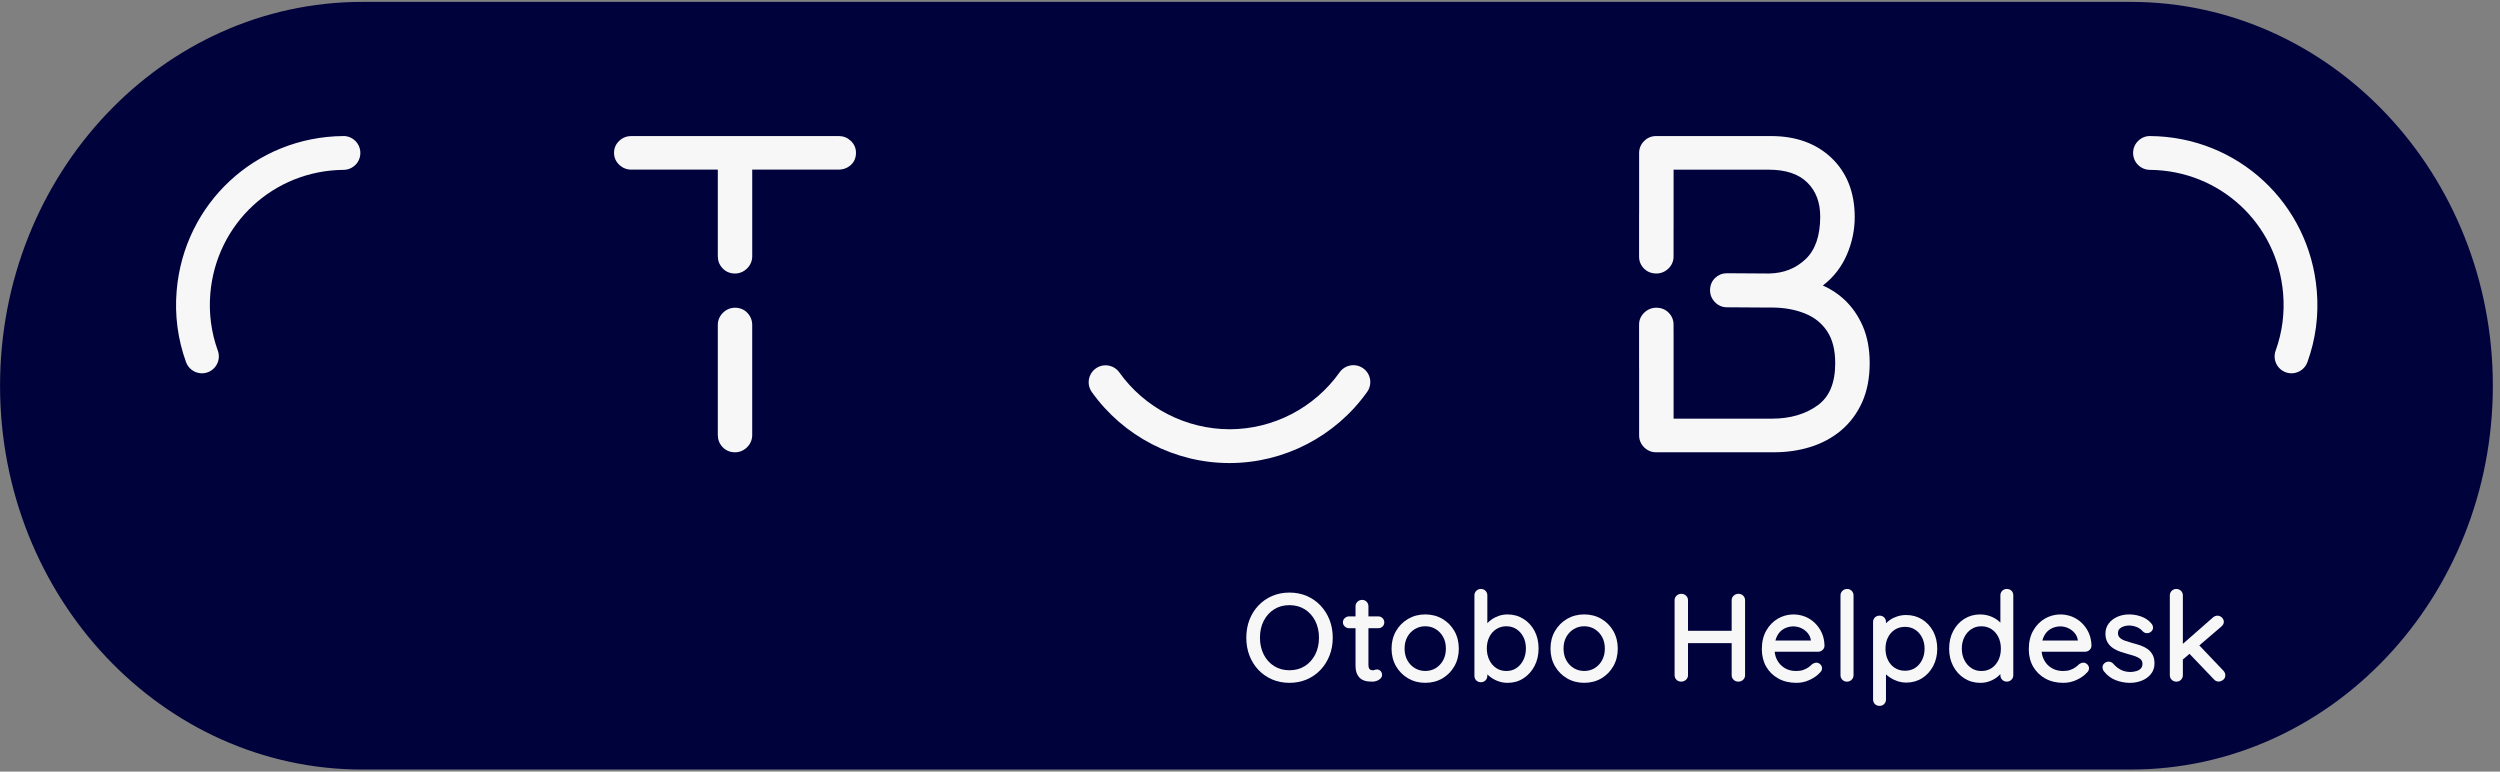 <?xml version="1.0" encoding="UTF-8" standalone="no"?>
<!DOCTYPE svg PUBLIC "-//W3C//DTD SVG 1.1//EN" "http://www.w3.org/Graphics/SVG/1.1/DTD/svg11.dtd">
<svg width="100%" height="100%" viewBox="0 0 162 50" version="1.1" xmlns="http://www.w3.org/2000/svg" xmlns:xlink="http://www.w3.org/1999/xlink" xml:space="preserve" xmlns:serif="http://www.serif.com/" style="fill-rule:evenodd;clip-rule:evenodd;stroke-linejoin:round;stroke-miterlimit:2;">
    <rect x="0" y="0" width="162" height="50" fill="#808080" stroke="none"/>
    <g transform="matrix(1,0,0,1,-18.451,-11.079)">
        <g id="Ebene-1" serif:id="Ebene 1">
            <g transform="matrix(2.335,0,0,1.056,-19.046,-2.483)">
                <path d="M85.239,36.512C85.239,23.513 80.735,12.959 75.188,12.959L26.112,12.959C20.564,12.959 16.06,23.513 16.06,36.512C16.06,49.511 20.564,60.065 26.112,60.065L75.188,60.065C80.735,60.065 85.239,49.511 85.239,36.512Z" style="fill:rgb(0,2,60);"/>
            </g>
            <g transform="matrix(1,0,0,1,107.231,40.034)">
                <path d="M0,-4.379C-0.05,-4.668 -0.209,-4.92 -0.445,-5.087C-0.686,-5.258 -0.976,-5.324 -1.264,-5.275C-1.551,-5.226 -1.802,-5.068 -1.973,-4.829C-3.612,-2.52 -6.279,-1.14 -9.105,-1.139C-11.94,-1.147 -14.61,-2.524 -16.247,-4.823C-16.599,-5.314 -17.282,-5.43 -17.774,-5.079C-18.266,-4.728 -18.381,-4.044 -18.031,-3.552C-15.986,-0.679 -12.663,1.042 -9.14,1.051L-9.107,1.051C-5.572,1.05 -2.237,-0.675 -0.186,-3.563C-0.019,-3.801 0.048,-4.09 0,-4.379" style="fill:rgb(247,247,247);fill-rule:nonzero;"/>
            </g>
            <g transform="matrix(1,0,0,1,139.161,28.065)">
                <path d="M0,4.152C-0.296,3.468 -0.708,2.88 -1.224,2.403C-1.622,2.038 -2.079,1.74 -2.59,1.514C-2.57,1.5 -2.552,1.485 -2.533,1.471C-1.872,0.955 -1.365,0.292 -1.025,-0.501C-0.692,-1.277 -0.524,-2.09 -0.524,-2.918C-0.524,-4.505 -1.027,-5.792 -2.021,-6.745C-3.008,-7.69 -4.328,-8.169 -5.942,-8.169L-13.405,-8.169C-13.698,-8.169 -13.963,-8.056 -14.172,-7.846C-14.384,-7.634 -14.495,-7.369 -14.495,-7.078L-14.495,-3.146C-14.496,-3.139 -14.498,-3.131 -14.498,-3.124L-14.498,-0.352C-14.498,-0.068 -14.393,0.193 -14.198,0.397C-13.989,0.619 -13.707,0.737 -13.382,0.737C-13.086,0.737 -12.814,0.627 -12.594,0.414C-12.378,0.202 -12.264,-0.062 -12.264,-0.352L-12.264,-2.11L-12.261,-2.11L-12.261,-5.99L-6.081,-5.99C-4.994,-5.99 -4.159,-5.711 -3.6,-5.16C-3.035,-4.601 -2.76,-3.877 -2.76,-2.945C-2.76,-1.718 -3.077,-0.793 -3.702,-0.198C-4.348,0.414 -5.128,0.72 -6.081,0.737L-6.199,0.737L-8.811,0.72C-9.095,0.72 -9.354,0.824 -9.56,1.016C-9.782,1.222 -9.899,1.501 -9.899,1.822C-9.899,2.114 -9.789,2.382 -9.576,2.6C-9.364,2.813 -9.1,2.926 -8.811,2.926L-6.199,2.943L-5.887,2.943C-5.095,2.943 -4.369,3.075 -3.73,3.336C-3.124,3.583 -2.658,3.958 -2.31,4.482C-1.963,5 -1.788,5.693 -1.788,6.542C-1.788,7.817 -2.153,8.707 -2.903,9.263C-3.694,9.847 -4.698,10.143 -5.887,10.143L-12.261,10.143L-12.261,4.505L-12.264,4.505L-12.264,4.043C-12.264,3.759 -12.368,3.499 -12.563,3.295C-12.771,3.072 -13.055,2.954 -13.38,2.954C-13.676,2.954 -13.946,3.065 -14.167,3.277C-14.384,3.489 -14.498,3.754 -14.498,4.043L-14.498,6.815C-14.498,6.823 -14.496,6.831 -14.495,6.84L-14.495,11.231C-14.495,11.521 -14.384,11.786 -14.171,12C-13.958,12.211 -13.693,12.321 -13.405,12.321L-5.748,12.321C-4.921,12.321 -4.131,12.206 -3.397,11.978C-2.646,11.744 -1.977,11.383 -1.409,10.906C-0.833,10.423 -0.374,9.809 -0.044,9.08C0.281,8.356 0.446,7.502 0.446,6.542C0.446,5.641 0.296,4.837 0,4.152" style="fill:rgb(247,247,247);fill-rule:nonzero;"/>
            </g>
            <g transform="matrix(1,0,0,1,66.079,19.895)">
                <path d="M0,8.908C-0.325,8.908 -0.607,8.787 -0.815,8.559C-1.011,8.348 -1.114,8.083 -1.114,7.792L-1.114,2.176L-6.724,2.176C-7.01,2.176 -7.274,2.073 -7.488,1.877C-7.718,1.665 -7.839,1.392 -7.839,1.087C-7.839,0.778 -7.718,0.506 -7.487,0.298C-7.277,0.103 -7.014,0 -6.724,0L6.726,0C7.013,0 7.277,0.103 7.491,0.3C7.719,0.507 7.84,0.779 7.84,1.087C7.84,1.511 7.64,1.766 7.472,1.907C7.26,2.082 7.002,2.176 6.726,2.176L1.116,2.176L1.116,7.792C1.116,8.089 1.002,8.36 0.786,8.576C0.566,8.793 0.295,8.908 0,8.908" style="fill:rgb(247,247,247);fill-rule:nonzero;"/>
            </g>
            <g transform="matrix(1,0,0,1,66.079,31.019)">
                <path d="M0,9.369C-0.325,9.369 -0.606,9.248 -0.815,9.02C-1.011,8.809 -1.114,8.544 -1.114,8.253L-1.114,1.116C-1.114,0.819 -1.001,0.548 -0.785,0.331C-0.565,0.115 -0.294,0 0.001,0C0.326,0 0.608,0.121 0.816,0.349C1.012,0.56 1.115,0.826 1.115,1.116L1.115,8.253C1.115,8.55 1.002,8.822 0.786,9.038C0.566,9.255 0.295,9.369 0,9.369" style="fill:rgb(247,247,247);fill-rule:nonzero;"/>
            </g>
            <g transform="matrix(1,0,0,1,41.097,34.58)">
                <path d="M0.373,-14.375C0.162,-14.581 -0.114,-14.691 -0.399,-14.685C-6.078,-14.638 -10.721,-10.33 -11.198,-4.664C-11.333,-3.078 -11.128,-1.521 -10.591,-0.035C-10.447,0.365 -10.08,0.648 -9.656,0.685C-9.496,0.699 -9.333,0.677 -9.189,0.624C-8.915,0.525 -8.694,0.325 -8.569,0.058C-8.445,-0.206 -8.432,-0.503 -8.531,-0.778C-8.96,-1.965 -9.123,-3.211 -9.017,-4.48C-8.634,-9.012 -4.922,-12.457 -0.38,-12.494C-0.088,-12.497 0.187,-12.614 0.392,-12.823C0.597,-13.031 0.707,-13.307 0.705,-13.598C0.703,-13.893 0.585,-14.169 0.373,-14.375" style="fill:rgb(247,247,247);fill-rule:nonzero;"/>
            </g>
            <g transform="matrix(1,0,0,1,157.381,34.58)">
                <path d="M-0.705,-13.598C-0.707,-13.307 -0.596,-13.031 -0.392,-12.823C-0.187,-12.614 0.088,-12.497 0.38,-12.494C4.922,-12.457 8.634,-9.012 9.017,-4.48C9.123,-3.211 8.96,-1.965 8.531,-0.778C8.432,-0.503 8.446,-0.206 8.569,0.058C8.694,0.325 8.915,0.525 9.189,0.624C9.333,0.677 9.496,0.699 9.656,0.685C10.08,0.648 10.447,0.365 10.591,-0.035C11.128,-1.521 11.333,-3.078 11.198,-4.664C10.721,-10.33 6.078,-14.638 0.399,-14.685C0.114,-14.691 -0.162,-14.581 -0.373,-14.375C-0.585,-14.169 -0.703,-13.893 -0.705,-13.598" style="fill:rgb(247,247,247);fill-rule:nonzero;"/>
            </g>
            <g transform="matrix(0.911,0,0,0.865,102.004,54.512)">
                <path d="M0,-4.878C-0.405,-4.878 -0.769,-4.774 -1.081,-4.569C-1.396,-4.362 -1.645,-4.073 -1.823,-3.711C-2.003,-3.345 -2.094,-2.917 -2.094,-2.439C-2.094,-1.967 -2.003,-1.541 -1.823,-1.171C-1.645,-0.806 -1.396,-0.516 -1.081,-0.309C-0.769,-0.104 -0.405,0 0,0C0.411,0 0.777,-0.104 1.09,-0.309C1.404,-0.516 1.654,-0.806 1.833,-1.172C2.013,-1.541 2.104,-1.967 2.104,-2.439C2.104,-2.911 2.013,-3.337 1.833,-3.707C1.654,-4.072 1.404,-4.362 1.09,-4.569C0.777,-4.774 0.411,-4.878 0,-4.878M0,0.942C-0.441,0.942 -0.854,0.856 -1.229,0.687C-1.602,0.518 -1.931,0.276 -2.206,-0.03C-2.48,-0.336 -2.695,-0.698 -2.844,-1.106C-2.991,-1.514 -3.065,-1.962 -3.065,-2.439C-3.065,-2.916 -2.991,-3.364 -2.844,-3.771C-2.695,-4.18 -2.48,-4.542 -2.206,-4.848C-1.93,-5.154 -1.602,-5.396 -1.228,-5.565C-0.854,-5.734 -0.441,-5.82 0,-5.82C0.448,-5.82 0.864,-5.734 1.237,-5.565C1.61,-5.396 1.939,-5.155 2.215,-4.848C2.49,-4.542 2.705,-4.18 2.856,-3.772C3.008,-3.364 3.084,-2.916 3.084,-2.439C3.084,-1.962 3.008,-1.513 2.856,-1.106C2.705,-0.698 2.49,-0.336 2.215,-0.03C1.939,0.277 1.61,0.518 1.237,0.687C0.864,0.856 0.448,0.942 0,0.942" style="fill:rgb(247,247,247);fill-rule:nonzero;"/>
            </g>
            <g transform="matrix(0.911,0,0,0.865,107.366,49.91)">
                <path d="M0,6.173C-0.086,6.173 -0.19,6.167 -0.315,6.154C-0.449,6.14 -0.584,6.096 -0.714,6.023C-0.849,5.946 -0.962,5.819 -1.051,5.646C-1.139,5.474 -1.182,5.246 -1.182,4.947L-1.182,2.171L-1.639,2.171C-1.755,2.171 -1.858,2.127 -1.946,2.04C-2.035,1.954 -2.08,1.848 -2.08,1.728C-2.08,1.6 -2.034,1.493 -1.944,1.408C-1.857,1.326 -1.754,1.284 -1.639,1.284L-1.182,1.284L-1.182,0.527C-1.182,0.396 -1.136,0.282 -1.046,0.189C-0.863,0 -0.558,0.001 -0.387,0.192C-0.305,0.285 -0.264,0.398 -0.264,0.527L-0.264,1.284L0.431,1.284C0.556,1.284 0.661,1.33 0.743,1.419C0.823,1.506 0.864,1.612 0.864,1.737C0.864,1.856 0.823,1.959 0.741,2.043C0.659,2.128 0.555,2.171 0.431,2.171L-0.264,2.171L-0.264,4.911C-0.264,5.068 -0.237,5.147 -0.216,5.185C-0.187,5.237 -0.15,5.271 -0.105,5.289C-0.005,5.33 0.096,5.332 0.159,5.301C0.293,5.238 0.474,5.233 0.604,5.381C0.671,5.46 0.705,5.558 0.705,5.674C0.705,5.777 0.664,5.923 0.469,6.043C0.33,6.129 0.172,6.173 0,6.173" style="fill:rgb(247,247,247);fill-rule:nonzero;"/>
            </g>
            <g transform="matrix(0.911,0,0,0.865,110.807,54.559)">
                <path d="M0,-3.351C-0.271,-3.351 -0.521,-3.279 -0.743,-3.136C-0.968,-2.992 -1.146,-2.794 -1.275,-2.549C-1.404,-2.302 -1.47,-2.008 -1.47,-1.675C-1.47,-1.349 -1.404,-1.056 -1.274,-0.806C-1.146,-0.558 -0.968,-0.359 -0.743,-0.215C-0.296,0.074 0.313,0.068 0.747,-0.214C0.968,-0.358 1.146,-0.557 1.273,-0.806C1.403,-1.056 1.469,-1.349 1.469,-1.675C1.469,-2.008 1.403,-2.302 1.274,-2.549C1.146,-2.795 0.968,-2.993 0.747,-3.136C0.527,-3.279 0.276,-3.351 0,-3.351M0,0.887C-0.447,0.887 -0.856,0.775 -1.219,0.553C-1.58,0.332 -1.869,0.024 -2.08,-0.36C-2.29,-0.744 -2.396,-1.186 -2.396,-1.675C-2.396,-2.164 -2.29,-2.607 -2.08,-2.991C-1.869,-3.375 -1.58,-3.683 -1.219,-3.904C-0.856,-4.125 -0.447,-4.238 0,-4.238C0.452,-4.238 0.863,-4.125 1.223,-3.904C1.58,-3.683 1.867,-3.375 2.075,-2.991C2.282,-2.605 2.388,-2.163 2.388,-1.675C2.388,-1.187 2.282,-0.745 2.075,-0.361C1.867,0.024 1.58,0.332 1.223,0.553C0.863,0.774 0.452,0.887 0,0.887" style="fill:rgb(247,247,247);fill-rule:nonzero;"/>
            </g>
            <g transform="matrix(0.911,0,0,0.865,116.064,52.868)">
                <path d="M0,-1.395C-0.271,-1.395 -0.513,-1.323 -0.719,-1.182C-0.929,-1.039 -1.094,-0.842 -1.211,-0.597C-1.33,-0.348 -1.391,-0.059 -1.391,0.262C-1.391,0.584 -1.33,0.878 -1.211,1.136C-1.094,1.39 -0.928,1.593 -0.719,1.739C-0.512,1.883 -0.271,1.956 0,1.956C0.27,1.956 0.51,1.883 0.713,1.739C0.92,1.593 1.086,1.39 1.206,1.135C1.328,0.878 1.39,0.584 1.39,0.262C1.39,-0.059 1.328,-0.347 1.207,-0.596C1.087,-0.841 0.921,-1.039 0.714,-1.182C0.51,-1.323 0.271,-1.395 0,-1.395M0.097,2.843C-0.132,2.843 -0.35,2.806 -0.552,2.732C-0.751,2.659 -0.936,2.559 -1.1,2.435C-1.192,2.364 -1.278,2.289 -1.354,2.21L-1.354,2.318C-1.354,2.447 -1.396,2.56 -1.479,2.653C-1.646,2.839 -1.96,2.848 -2.142,2.661C-2.229,2.57 -2.273,2.455 -2.273,2.318L-2.273,-3.712C-2.273,-3.842 -2.229,-3.956 -2.144,-4.048C-1.964,-4.243 -1.646,-4.235 -1.479,-4.047C-1.396,-3.955 -1.354,-3.842 -1.354,-3.712L-1.354,-1.625C-1.27,-1.722 -1.172,-1.811 -1.063,-1.892C-0.907,-2.01 -0.729,-2.105 -0.534,-2.176C-0.339,-2.246 -0.132,-2.282 0.079,-2.282C0.498,-2.282 0.879,-2.17 1.213,-1.95C1.544,-1.732 1.81,-1.429 2.002,-1.05C2.193,-0.673 2.291,-0.231 2.291,0.262C2.291,0.756 2.193,1.2 2.002,1.584C1.81,1.968 1.546,2.277 1.219,2.501C0.888,2.728 0.511,2.843 0.097,2.843" style="fill:rgb(247,247,247);fill-rule:nonzero;"/>
            </g>
            <g transform="matrix(0.911,0,0,0.865,121.106,54.559)">
                <path d="M0,-3.351C-0.271,-3.351 -0.521,-3.279 -0.743,-3.136C-0.968,-2.992 -1.146,-2.794 -1.274,-2.549C-1.403,-2.302 -1.469,-2.008 -1.469,-1.675C-1.469,-1.349 -1.403,-1.056 -1.274,-0.806C-1.146,-0.558 -0.967,-0.359 -0.743,-0.215C-0.295,0.074 0.314,0.068 0.747,-0.214C0.969,-0.358 1.146,-0.557 1.274,-0.806C1.404,-1.056 1.47,-1.349 1.47,-1.675C1.47,-2.008 1.404,-2.302 1.275,-2.549C1.146,-2.795 0.969,-2.993 0.747,-3.136C0.528,-3.279 0.277,-3.351 0,-3.351M0,0.887C-0.446,0.887 -0.856,0.775 -1.218,0.553C-1.579,0.332 -1.868,0.024 -2.079,-0.36C-2.289,-0.744 -2.396,-1.186 -2.396,-1.675C-2.396,-2.164 -2.29,-2.607 -2.079,-2.991C-1.868,-3.375 -1.579,-3.683 -1.218,-3.904C-0.856,-4.125 -0.446,-4.238 0,-4.238C0.452,-4.238 0.864,-4.125 1.224,-3.904C1.58,-3.683 1.867,-3.375 2.076,-2.991C2.283,-2.605 2.389,-2.163 2.389,-1.675C2.389,-1.187 2.283,-0.745 2.076,-0.361C1.867,0.024 1.581,0.332 1.224,0.553C0.864,0.774 0.452,0.887 0,0.887" style="fill:rgb(247,247,247);fill-rule:nonzero;"/>
            </g>
            <g transform="matrix(0.911,0,0,0.865,131.089,49.556)">
                <path d="M0,6.582C-0.129,6.582 -0.241,6.534 -0.332,6.44C-0.422,6.347 -0.468,6.233 -0.468,6.102L-0.468,3.699L-3.573,3.699L-3.573,6.102C-3.573,6.234 -3.621,6.349 -3.716,6.442C-3.911,6.636 -4.23,6.62 -4.397,6.438C-4.483,6.346 -4.527,6.232 -4.527,6.102L-4.527,0.481C-4.527,0.35 -4.481,0.236 -4.391,0.144C-4.218,-0.036 -3.898,-0.053 -3.709,0.144C-3.619,0.236 -3.573,0.35 -3.573,0.481L-3.573,2.775L-0.468,2.775L-0.468,0.481C-0.468,0.349 -0.42,0.234 -0.326,0.142C-0.131,-0.054 0.187,-0.037 0.355,0.145C0.442,0.238 0.486,0.351 0.486,0.481L0.486,6.102C0.486,6.234 0.44,6.347 0.351,6.44C0.259,6.534 0.142,6.582 0,6.582" style="fill:rgb(247,247,247);fill-rule:nonzero;"/>
            </g>
            <g transform="matrix(0.911,0,0,0.865,133.497,53.56)">
                <path d="M0,-1.127L2.526,-1.127C2.502,-1.331 2.429,-1.516 2.311,-1.669C2.184,-1.834 2.027,-1.962 1.846,-2.052C1.518,-2.213 1.145,-2.231 0.787,-2.093C0.63,-2.033 0.485,-1.937 0.358,-1.809C0.231,-1.681 0.129,-1.51 0.053,-1.301C0.032,-1.247 0.015,-1.189 0,-1.127M1.493,2.043C1.006,2.043 0.573,1.934 0.206,1.719C-0.161,1.504 -0.452,1.205 -0.657,0.828C-0.861,0.453 -0.965,0.015 -0.965,-0.474C-0.965,-1.017 -0.858,-1.489 -0.648,-1.876C-0.438,-2.263 -0.158,-2.564 0.183,-2.771C0.782,-3.134 1.495,-3.17 2.102,-2.92C2.363,-2.812 2.601,-2.65 2.806,-2.441C3.011,-2.233 3.177,-1.983 3.3,-1.699C3.422,-1.415 3.487,-1.089 3.493,-0.731C3.485,-0.597 3.436,-0.491 3.343,-0.408C3.253,-0.327 3.146,-0.285 3.025,-0.285L-0.052,-0.285C-0.027,-0.05 0.033,0.163 0.131,0.35C0.259,0.598 0.44,0.796 0.669,0.94C0.897,1.083 1.166,1.156 1.467,1.156C1.664,1.156 1.834,1.13 1.972,1.08C2.11,1.03 2.233,0.966 2.337,0.89C2.442,0.813 2.531,0.734 2.603,0.655C2.855,0.466 3.056,0.514 3.198,0.661C3.277,0.742 3.317,0.84 3.317,0.954C3.317,1.089 3.254,1.211 3.129,1.317C2.968,1.504 2.731,1.678 2.438,1.822C2.144,1.969 1.825,2.043 1.493,2.043" style="fill:rgb(247,247,247);fill-rule:nonzero;"/>
            </g>
            <g transform="matrix(0.911,0,0,0.865,138.134,49.199)">
                <path d="M0,6.996C-0.131,6.996 -0.242,6.948 -0.329,6.852C-0.416,6.76 -0.46,6.646 -0.46,6.516L-0.46,0.532C-0.46,0.401 -0.414,0.287 -0.324,0.194C-0.137,0 0.177,0.009 0.344,0.197C0.426,0.289 0.468,0.401 0.468,0.532L0.468,6.516C0.468,6.648 0.422,6.761 0.332,6.854C0.241,6.948 0.129,6.996 0,6.996" style="fill:rgb(247,247,247);fill-rule:nonzero;"/>
            </g>
            <g transform="matrix(0.911,0,0,0.865,141.897,56.05)">
                <path d="M0,-5.03C-0.271,-5.03 -0.514,-4.96 -0.721,-4.821C-0.93,-4.68 -1.095,-4.487 -1.212,-4.244C-1.33,-4 -1.391,-3.712 -1.391,-3.391C-1.391,-3.075 -1.33,-2.787 -1.211,-2.536C-1.095,-2.288 -0.93,-2.092 -0.721,-1.951C-0.514,-1.813 -0.271,-1.742 0,-1.742C0.27,-1.742 0.511,-1.813 0.715,-1.951C0.921,-2.092 1.086,-2.288 1.206,-2.537C1.328,-2.788 1.39,-3.075 1.39,-3.391C1.39,-3.712 1.328,-3.999 1.206,-4.243C1.087,-4.486 0.921,-4.68 0.715,-4.821C0.511,-4.96 0.27,-5.03 0,-5.03M-1.814,0.891C-1.943,0.891 -2.054,0.845 -2.143,0.754C-2.229,0.663 -2.274,0.548 -2.274,0.411L-2.274,-5.391C-2.274,-5.529 -2.229,-5.644 -2.143,-5.734C-1.962,-5.921 -1.648,-5.912 -1.48,-5.733C-1.397,-5.643 -1.355,-5.528 -1.355,-5.391L-1.355,-5.298C-1.27,-5.392 -1.171,-5.479 -1.062,-5.556C-0.904,-5.668 -0.726,-5.757 -0.531,-5.821C-0.337,-5.884 -0.132,-5.917 0.078,-5.917C0.496,-5.917 0.878,-5.807 1.212,-5.591C1.544,-5.374 1.809,-5.072 2.002,-4.695C2.193,-4.317 2.291,-3.878 2.291,-3.391C2.291,-2.909 2.193,-2.472 2.002,-2.092C1.809,-1.71 1.545,-1.405 1.217,-1.187C0.887,-0.967 0.509,-0.855 0.097,-0.855C-0.132,-0.855 -0.351,-0.893 -0.552,-0.967C-0.75,-1.039 -0.934,-1.135 -1.098,-1.253C-1.192,-1.321 -1.277,-1.394 -1.355,-1.472L-1.355,0.411C-1.355,0.54 -1.396,0.653 -1.479,0.746C-1.565,0.842 -1.678,0.891 -1.814,0.891" style="fill:rgb(247,247,247);fill-rule:nonzero;"/>
            </g>
            <g transform="matrix(0.911,0,0,0.865,148.271,52.381)">
                <path d="M0,-0.268L0.004,-0.267C0.003,-0.275 0.001,-0.282 0,-0.289L0,-0.268ZM-1.568,-0.831C-1.837,-0.831 -2.069,-0.762 -2.278,-0.618C-2.488,-0.475 -2.654,-0.275 -2.774,-0.023C-2.896,0.23 -2.958,0.522 -2.958,0.844C-2.958,1.161 -2.896,1.45 -2.774,1.703C-2.654,1.954 -2.487,2.156 -2.278,2.302C-2.068,2.449 -1.836,2.52 -1.568,2.52C-1.293,2.52 -1.05,2.448 -0.846,2.307C-0.64,2.164 -0.476,1.964 -0.357,1.713C-0.239,1.458 -0.179,1.166 -0.179,0.844C-0.179,0.523 -0.239,0.23 -0.358,-0.025C-0.476,-0.275 -0.641,-0.475 -0.85,-0.618C-1.057,-0.76 -1.299,-0.831 -1.568,-0.831M-1.639,3.407C-2.058,3.407 -2.44,3.294 -2.777,3.07C-3.111,2.849 -3.378,2.541 -3.57,2.156C-3.763,1.773 -3.859,1.332 -3.859,0.844C-3.859,0.351 -3.763,-0.094 -3.57,-0.477C-3.378,-0.862 -3.112,-1.169 -2.781,-1.387C-2.448,-1.607 -2.072,-1.718 -1.665,-1.718C-1.406,-1.718 -1.159,-1.673 -0.931,-1.584C-0.703,-1.495 -0.501,-1.372 -0.33,-1.218C-0.29,-1.181 -0.25,-1.143 -0.214,-1.104L-0.214,-3.148C-0.214,-3.278 -0.172,-3.391 -0.09,-3.483C0.081,-3.675 0.407,-3.674 0.579,-3.49C0.662,-3.399 0.704,-3.285 0.704,-3.148L0.704,2.836C0.704,2.967 0.661,3.08 0.574,3.172C0.395,3.367 0.078,3.359 -0.09,3.17C-0.172,3.078 -0.214,2.965 -0.214,2.836L-0.214,2.751C-0.259,2.802 -0.308,2.852 -0.359,2.9C-0.521,3.051 -0.713,3.174 -0.933,3.266C-1.152,3.359 -1.391,3.407 -1.639,3.407" style="fill:rgb(247,247,247);fill-rule:nonzero;"/>
            </g>
            <g transform="matrix(0.911,0,0,0.865,150.796,53.56)">
                <path d="M0,-1.127L2.527,-1.127C2.502,-1.331 2.43,-1.516 2.312,-1.669C2.185,-1.834 2.028,-1.962 1.847,-2.052C1.52,-2.213 1.146,-2.231 0.788,-2.093C0.631,-2.033 0.486,-1.937 0.359,-1.809C0.232,-1.681 0.13,-1.51 0.053,-1.301C0.033,-1.247 0.016,-1.189 0,-1.127M1.493,2.043C1.007,2.043 0.574,1.934 0.207,1.719C-0.16,1.504 -0.451,1.205 -0.656,0.828C-0.86,0.453 -0.965,0.015 -0.965,-0.474C-0.965,-1.017 -0.858,-1.489 -0.647,-1.876C-0.437,-2.263 -0.158,-2.564 0.184,-2.771C0.782,-3.134 1.495,-3.17 2.103,-2.92C2.364,-2.812 2.602,-2.65 2.807,-2.441C3.012,-2.233 3.178,-1.983 3.3,-1.699C3.423,-1.415 3.487,-1.089 3.494,-0.731C3.486,-0.597 3.436,-0.491 3.344,-0.408C3.254,-0.327 3.146,-0.285 3.025,-0.285L-0.052,-0.285C-0.026,-0.05 0.034,0.163 0.132,0.35C0.26,0.598 0.44,0.796 0.67,0.94C0.898,1.083 1.167,1.156 1.468,1.156C1.665,1.156 1.835,1.13 1.972,1.08C2.111,1.03 2.233,0.966 2.337,0.89C2.442,0.813 2.532,0.734 2.604,0.655C2.856,0.466 3.057,0.514 3.199,0.661C3.277,0.742 3.318,0.84 3.318,0.954C3.318,1.089 3.255,1.211 3.13,1.317C2.969,1.504 2.732,1.678 2.439,1.822C2.144,1.969 1.826,2.043 1.493,2.043" style="fill:rgb(247,247,247);fill-rule:nonzero;"/>
            </g>
            <g transform="matrix(0.911,0,0,0.865,156.473,50.85)">
                <path d="M0,5.177C-0.335,5.177 -0.671,5.112 -0.999,4.983C-1.333,4.852 -1.624,4.621 -1.865,4.297L-1.87,4.288C-1.929,4.191 -1.956,4.087 -1.952,3.979C-1.947,3.857 -1.884,3.751 -1.762,3.664C-1.673,3.606 -1.574,3.583 -1.476,3.59C-1.368,3.598 -1.271,3.65 -1.188,3.744C-1.03,3.936 -0.851,4.088 -0.652,4.198C-0.458,4.307 -0.216,4.363 0.07,4.363C0.191,4.357 0.323,4.334 0.458,4.294C0.584,4.258 0.687,4.195 0.771,4.102C0.85,4.015 0.888,3.901 0.888,3.751C0.888,3.61 0.85,3.502 0.77,3.422C0.681,3.333 0.561,3.258 0.414,3.2C0.257,3.138 0.088,3.083 -0.09,3.036C-0.286,2.981 -0.48,2.919 -0.67,2.851C-0.866,2.782 -1.045,2.69 -1.202,2.579C-1.364,2.465 -1.496,2.318 -1.594,2.144C-1.694,1.969 -1.745,1.75 -1.745,1.495C-1.745,1.201 -1.666,0.942 -1.509,0.724C-1.354,0.51 -1.146,0.342 -0.89,0.225C-0.495,0.046 -0.024,0 0.494,0.114C0.683,0.155 0.868,0.226 1.047,0.324C1.229,0.425 1.391,0.564 1.528,0.738C1.593,0.812 1.632,0.91 1.639,1.025C1.647,1.15 1.597,1.262 1.488,1.357C1.397,1.427 1.314,1.457 1.197,1.452C1.091,1.448 1,1.408 0.927,1.334C0.803,1.183 0.657,1.072 0.489,0.998C0.218,0.878 -0.118,0.835 -0.45,0.947C-0.568,0.987 -0.667,1.049 -0.746,1.132C-0.817,1.21 -0.853,1.32 -0.853,1.469C-0.849,1.602 -0.807,1.71 -0.725,1.794C-0.637,1.885 -0.514,1.961 -0.358,2.018C-0.19,2.081 -0.003,2.143 0.198,2.202C0.387,2.252 0.573,2.309 0.746,2.373C0.928,2.44 1.096,2.529 1.243,2.637C1.397,2.75 1.521,2.896 1.609,3.071C1.699,3.245 1.745,3.465 1.745,3.724C1.745,4.025 1.66,4.29 1.494,4.511C1.331,4.729 1.113,4.896 0.847,5.009C0.586,5.12 0.301,5.177 0,5.177" style="fill:rgb(247,247,247);fill-rule:nonzero;"/>
            </g>
            <g transform="matrix(0.911,0,0,0.865,159.482,49.254)">
                <path d="M0,6.932C-0.137,6.932 -0.25,6.884 -0.338,6.788C-0.424,6.696 -0.468,6.582 -0.468,6.452L-0.468,0.468C-0.468,0.337 -0.424,0.224 -0.338,0.131C-0.166,-0.055 0.147,-0.064 0.33,0.131C0.415,0.224 0.459,0.337 0.459,0.468L0.459,4.1L2.596,2.126C2.788,1.943 3.071,1.942 3.245,2.138C3.33,2.234 3.374,2.339 3.374,2.451C3.374,2.578 3.314,2.697 3.198,2.802L1.63,4.217L3.347,6.116C3.435,6.216 3.479,6.331 3.479,6.461C3.479,6.602 3.423,6.721 3.315,6.805C3.065,6.996 2.832,6.941 2.677,6.769L0.931,4.848L0.459,5.273L0.459,6.452C0.459,6.582 0.415,6.696 0.33,6.788C0.241,6.884 0.13,6.932 0,6.932" style="fill:rgb(247,247,247);fill-rule:nonzero;"/>
            </g>
        </g>
    </g>
</svg>
